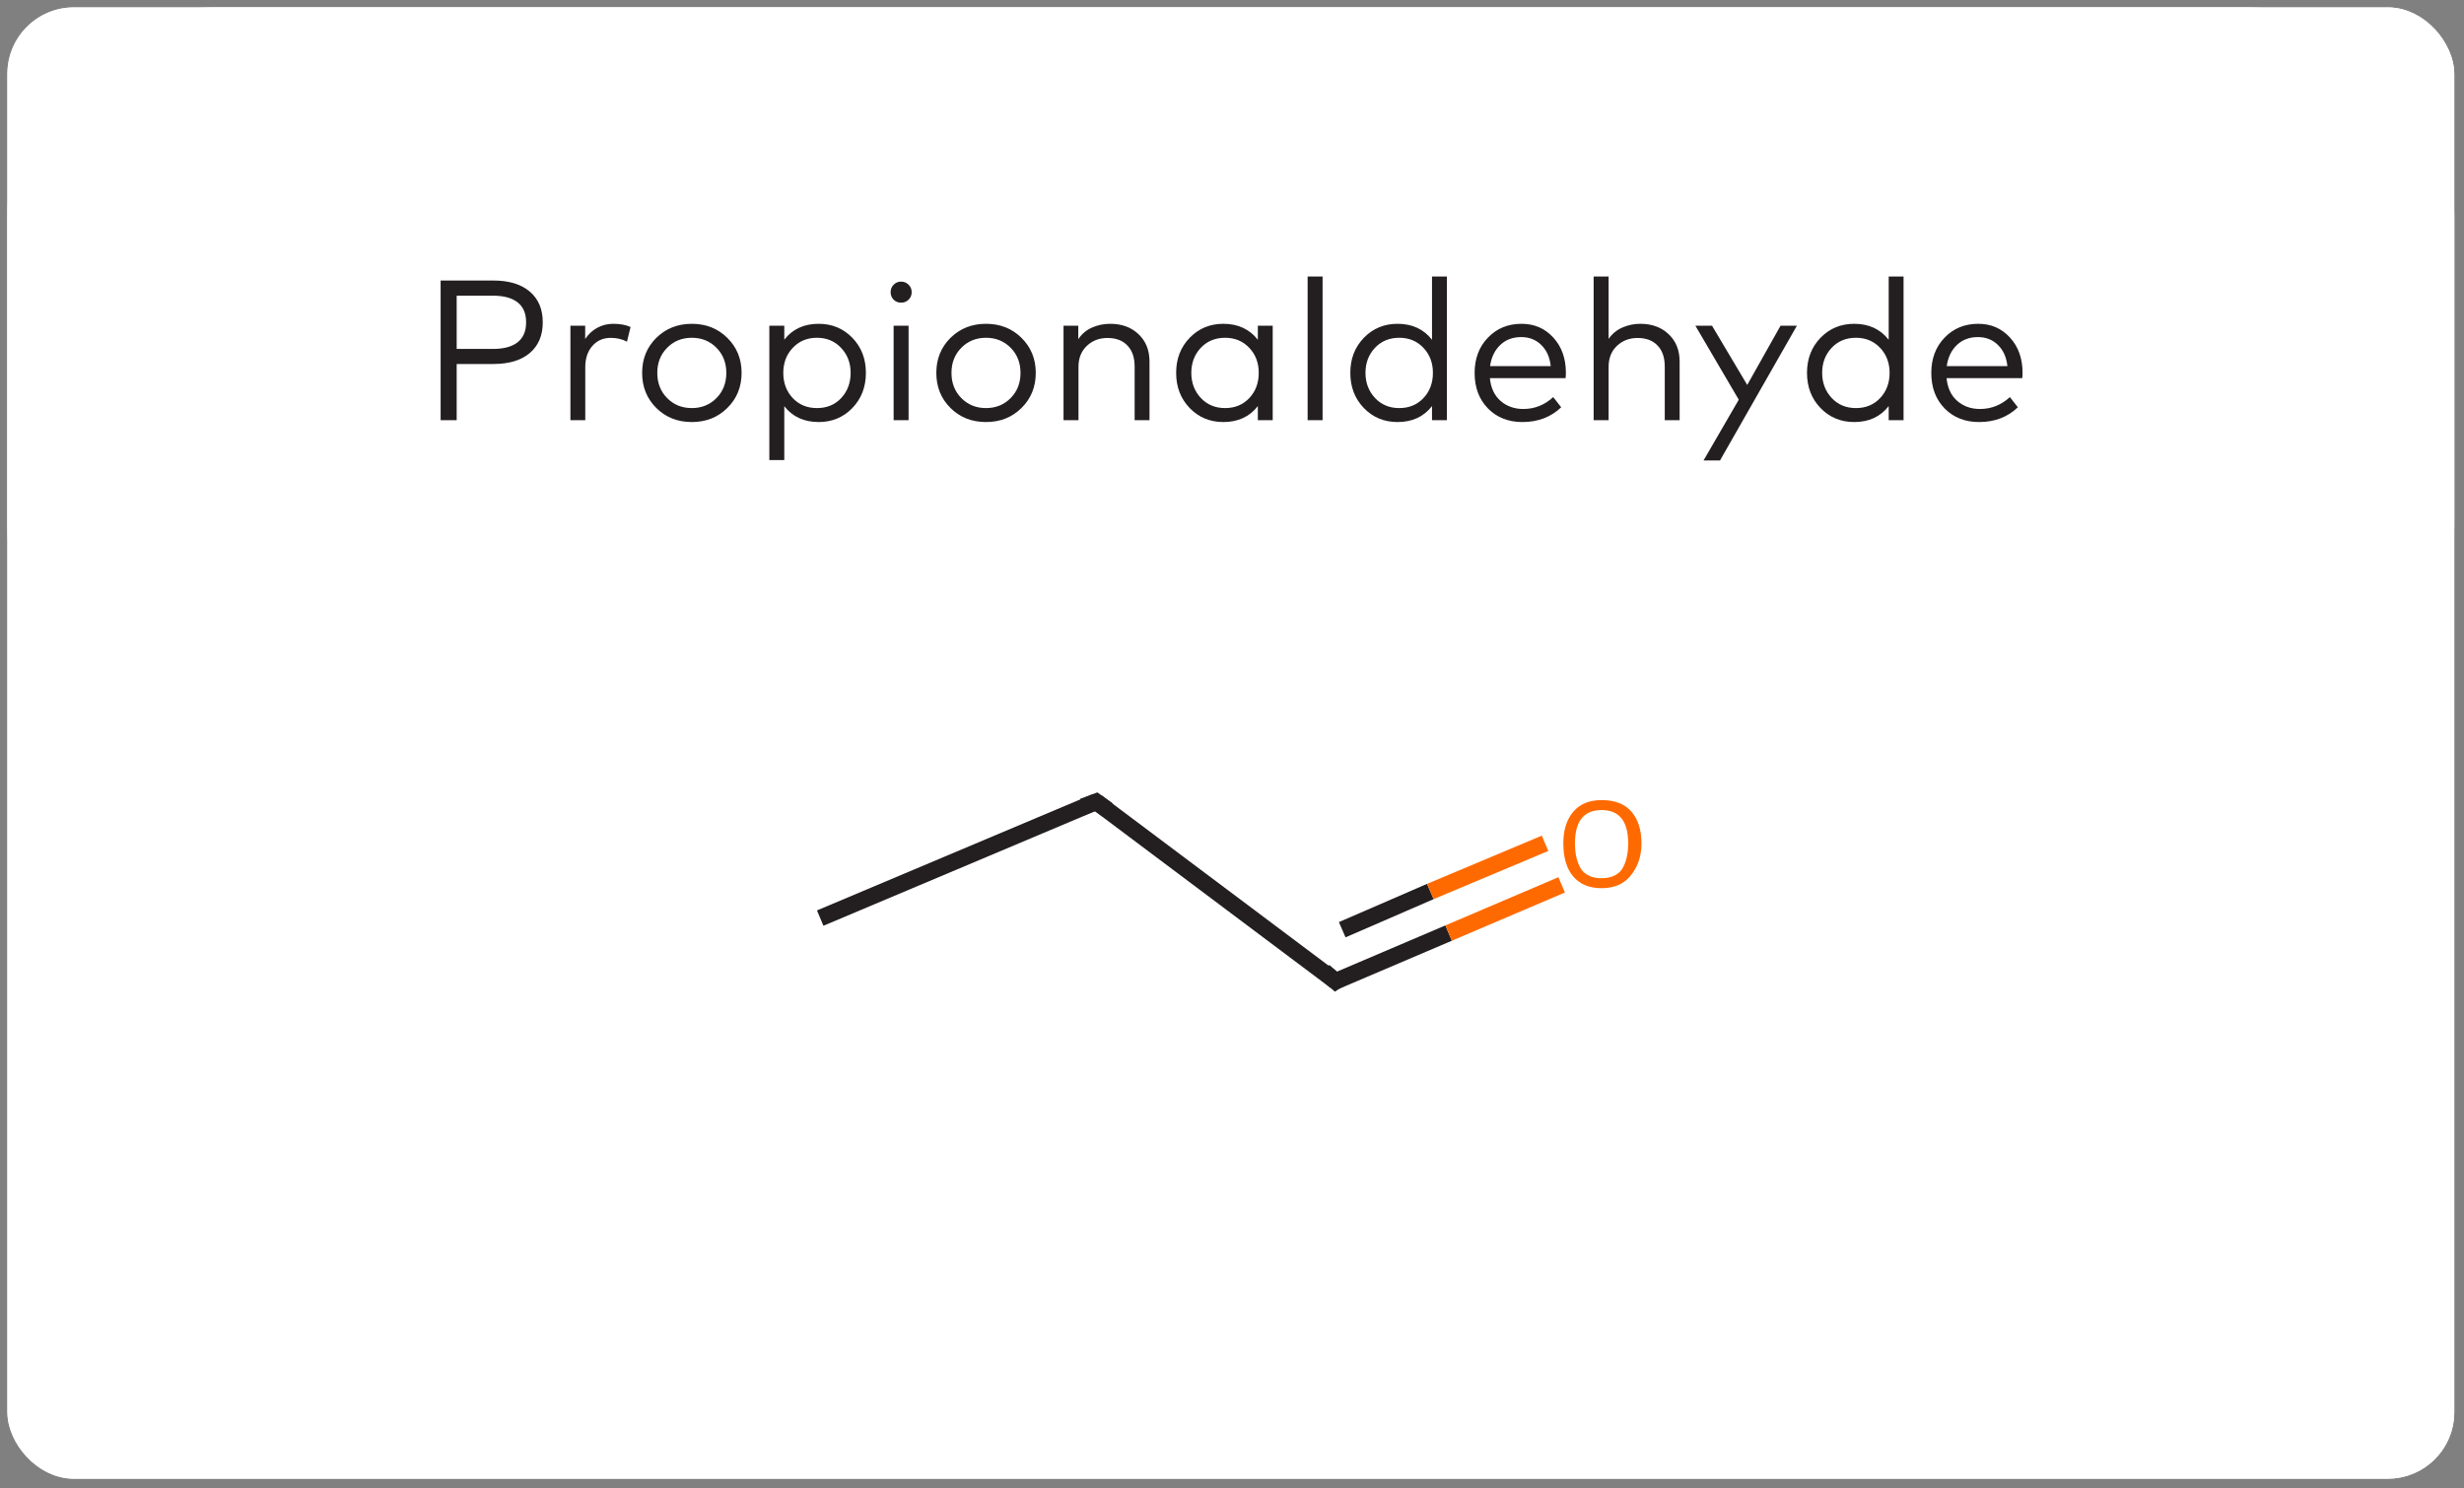 <svg width="144" height="87" viewBox="0 0 144 87" fill="none" xmlns="http://www.w3.org/2000/svg">
<rect x="0" y="0" width="144" height="87" fill="#808080" stroke="none"/>
<g clip-path="url(#clip0_214_14685)">
<rect x="0.432" y="0.432" width="143" height="86" rx="3.886" fill="white"/>
<path d="M0.432 12.559C0.432 5.861 5.861 0.432 12.558 0.432L26.378 0.432V12.559H0.432V12.559Z" fill="white"/>
<rect x="26.379" y="0.432" width="91.106" height="12.127" fill="white"/>
<path d="M117.484 0.432L131.304 0.432C138.002 0.432 143.431 5.861 143.431 12.559V12.559H117.484V0.432Z" fill="white"/>
<rect width="143" height="18.195" transform="translate(0.432 12.559)" fill="white"/>
<path d="M28.835 21.276H26.689V24.559H25.751V16.397H28.835C29.748 16.397 30.457 16.613 30.962 17.044C31.468 17.476 31.72 18.074 31.72 18.84C31.72 19.605 31.468 20.204 30.962 20.635C30.457 21.063 29.748 21.276 28.835 21.276ZM28.805 17.283H26.689V20.396H28.805C29.439 20.396 29.921 20.266 30.251 20.006C30.582 19.745 30.747 19.357 30.747 18.84C30.747 18.323 30.582 17.934 30.251 17.674C29.921 17.413 29.439 17.283 28.805 17.283ZM35.837 18.927C36.241 18.927 36.579 18.989 36.851 19.114L36.641 19.971C36.369 19.823 36.05 19.749 35.685 19.749C35.25 19.749 34.894 19.907 34.618 20.221C34.342 20.536 34.204 20.952 34.204 21.469V24.559H33.336V19.038H34.199V19.813C34.389 19.53 34.624 19.312 34.904 19.16C35.188 19.005 35.499 18.927 35.837 18.927ZM40.431 18.927C41.262 18.927 41.954 19.201 42.506 19.749C43.062 20.297 43.34 20.979 43.34 21.795C43.34 22.615 43.062 23.299 42.506 23.847C41.954 24.395 41.262 24.669 40.431 24.669C39.599 24.669 38.907 24.395 38.355 23.847C37.803 23.299 37.527 22.615 37.527 21.795C37.527 20.979 37.803 20.297 38.355 19.749C38.911 19.201 39.603 18.927 40.431 18.927ZM41.87 20.326C41.486 19.938 41.006 19.743 40.431 19.743C39.855 19.743 39.375 19.938 38.991 20.326C38.606 20.715 38.413 21.205 38.413 21.795C38.413 22.39 38.606 22.882 38.991 23.27C39.375 23.659 39.855 23.853 40.431 23.853C41.006 23.853 41.486 23.659 41.87 23.27C42.255 22.882 42.447 22.39 42.447 21.795C42.447 21.205 42.255 20.715 41.87 20.326ZM47.846 18.927C48.628 18.927 49.282 19.199 49.811 19.743C50.34 20.288 50.604 20.971 50.604 21.795C50.604 22.619 50.34 23.305 49.811 23.853C49.282 24.397 48.628 24.669 47.846 24.669C46.988 24.669 46.317 24.36 45.835 23.742V26.89H44.961V19.038H45.835V19.854C46.317 19.236 46.988 18.927 47.846 18.927ZM47.742 19.743C47.17 19.743 46.7 19.94 46.331 20.332C45.962 20.721 45.777 21.209 45.777 21.795C45.777 22.386 45.962 22.878 46.331 23.27C46.7 23.659 47.17 23.853 47.742 23.853C48.325 23.853 48.799 23.657 49.164 23.264C49.529 22.868 49.712 22.378 49.712 21.795C49.712 21.216 49.527 20.73 49.158 20.338C48.789 19.942 48.317 19.743 47.742 19.743ZM53.099 19.038V24.559H52.225V19.038H53.099ZM52.662 16.461C52.833 16.461 52.979 16.522 53.099 16.642C53.22 16.759 53.28 16.904 53.28 17.079C53.28 17.254 53.22 17.4 53.099 17.517C52.983 17.633 52.837 17.691 52.662 17.691C52.487 17.691 52.342 17.633 52.225 17.517C52.108 17.4 52.05 17.254 52.05 17.079C52.05 16.904 52.108 16.759 52.225 16.642C52.342 16.522 52.487 16.461 52.662 16.461ZM57.623 18.927C58.455 18.927 59.147 19.201 59.699 19.749C60.254 20.297 60.532 20.979 60.532 21.795C60.532 22.615 60.254 23.299 59.699 23.847C59.147 24.395 58.455 24.669 57.623 24.669C56.791 24.669 56.1 24.395 55.548 23.847C54.996 23.299 54.72 22.615 54.72 21.795C54.72 20.979 54.996 20.297 55.548 19.749C56.104 19.201 56.795 18.927 57.623 18.927ZM59.063 20.326C58.678 19.938 58.198 19.743 57.623 19.743C57.048 19.743 56.568 19.938 56.183 20.326C55.798 20.715 55.606 21.205 55.606 21.795C55.606 22.39 55.798 22.882 56.183 23.27C56.568 23.659 57.048 23.853 57.623 23.853C58.198 23.853 58.678 23.659 59.063 23.27C59.448 22.882 59.64 22.39 59.64 21.795C59.64 21.205 59.448 20.715 59.063 20.326ZM64.876 18.927C65.56 18.927 66.114 19.129 66.537 19.534C66.965 19.938 67.179 20.472 67.179 21.137V24.559H66.31V21.422C66.31 20.898 66.17 20.489 65.89 20.198C65.614 19.903 65.224 19.755 64.719 19.755C64.24 19.755 63.838 19.91 63.512 20.221C63.189 20.528 63.028 20.936 63.028 21.446V24.559H62.154V19.038H63.016V19.825C63.226 19.514 63.496 19.287 63.827 19.143C64.157 18.999 64.507 18.927 64.876 18.927ZM74.379 19.038V24.559H73.51V23.737C73.029 24.358 72.356 24.669 71.493 24.669C70.712 24.669 70.058 24.397 69.529 23.853C69 23.305 68.736 22.619 68.736 21.795C68.736 20.971 69 20.288 69.529 19.743C70.058 19.199 70.712 18.927 71.493 18.927C72.352 18.927 73.025 19.238 73.51 19.86V19.038H74.379ZM71.598 19.743C71.016 19.743 70.539 19.942 70.17 20.338C69.805 20.73 69.622 21.216 69.622 21.795C69.622 22.374 69.807 22.862 70.176 23.259C70.545 23.655 71.019 23.853 71.598 23.853C72.17 23.853 72.64 23.659 73.009 23.27C73.378 22.878 73.563 22.386 73.563 21.795C73.563 21.209 73.378 20.721 73.009 20.332C72.64 19.94 72.17 19.743 71.598 19.743ZM77.294 16.164V24.559H76.42V16.164H77.294ZM81.672 18.927C82.531 18.927 83.204 19.238 83.689 19.86V16.164H84.558V24.559H83.689V23.737C83.208 24.358 82.535 24.669 81.672 24.669C80.891 24.669 80.237 24.397 79.708 23.853C79.179 23.305 78.915 22.619 78.915 21.795C78.915 20.971 79.179 20.288 79.708 19.743C80.237 19.199 80.891 18.927 81.672 18.927ZM81.777 19.743C81.195 19.743 80.718 19.942 80.349 20.338C79.984 20.73 79.801 21.216 79.801 21.795C79.801 22.374 79.986 22.862 80.355 23.259C80.724 23.655 81.198 23.853 81.777 23.853C82.349 23.853 82.819 23.659 83.188 23.27C83.557 22.878 83.742 22.386 83.742 21.795C83.742 21.209 83.557 20.721 83.188 20.332C82.819 19.94 82.349 19.743 81.777 19.743ZM88.919 18.927C89.669 18.927 90.287 19.193 90.773 19.726C91.263 20.258 91.51 20.942 91.513 21.778C91.513 21.898 91.507 22.007 91.496 22.104H87.071C87.129 22.68 87.339 23.125 87.701 23.439C88.062 23.75 88.503 23.906 89.024 23.906C89.685 23.906 90.268 23.674 90.773 23.212L91.239 23.807C90.637 24.382 89.881 24.669 88.972 24.669C88.152 24.669 87.481 24.405 86.96 23.877C86.44 23.344 86.179 22.652 86.179 21.801C86.179 20.962 86.438 20.274 86.955 19.738C87.472 19.197 88.126 18.927 88.919 18.927ZM88.902 19.703C88.404 19.703 87.994 19.858 87.672 20.169C87.349 20.48 87.153 20.89 87.083 21.399H90.627C90.573 20.882 90.388 20.47 90.073 20.163C89.763 19.856 89.372 19.703 88.902 19.703ZM94.009 16.164V19.808C94.223 19.504 94.493 19.283 94.819 19.143C95.146 18.999 95.492 18.927 95.857 18.927C96.541 18.927 97.095 19.129 97.518 19.534C97.946 19.938 98.16 20.472 98.16 21.137V24.559H97.291V21.422C97.291 20.898 97.151 20.489 96.871 20.198C96.595 19.903 96.205 19.755 95.7 19.755C95.222 19.755 94.819 19.91 94.493 20.221C94.17 20.528 94.009 20.936 94.009 21.446V24.559H93.135V16.164H94.009ZM105.014 19.038L100.52 26.914H99.558L101.616 23.363L99.08 19.038H100.053L102.111 22.501L104.058 19.038H105.014ZM108.361 18.927C109.22 18.927 109.892 19.238 110.378 19.86V16.164H111.247V24.559H110.378V23.737C109.896 24.358 109.224 24.669 108.361 24.669C107.58 24.669 106.925 24.397 106.396 23.853C105.868 23.305 105.604 22.619 105.604 21.795C105.604 20.971 105.868 20.288 106.396 19.743C106.925 19.199 107.58 18.927 108.361 18.927ZM108.466 19.743C107.883 19.743 107.407 19.942 107.038 20.338C106.672 20.73 106.49 21.216 106.49 21.795C106.49 22.374 106.674 22.862 107.044 23.259C107.413 23.655 107.887 23.853 108.466 23.853C109.037 23.853 109.507 23.659 109.877 23.27C110.246 22.878 110.431 22.386 110.431 21.795C110.431 21.209 110.246 20.721 109.877 20.332C109.507 19.94 109.037 19.743 108.466 19.743ZM115.608 18.927C116.358 18.927 116.976 19.193 117.462 19.726C117.951 20.258 118.198 20.942 118.202 21.778C118.202 21.898 118.196 22.007 118.184 22.104H113.76C113.818 22.68 114.028 23.125 114.389 23.439C114.751 23.75 115.192 23.906 115.713 23.906C116.373 23.906 116.956 23.674 117.462 23.212L117.928 23.807C117.325 24.382 116.57 24.669 115.66 24.669C114.84 24.669 114.17 24.405 113.649 23.877C113.128 23.344 112.868 22.652 112.868 21.801C112.868 20.962 113.126 20.274 113.643 19.738C114.16 19.197 114.815 18.927 115.608 18.927ZM115.59 19.703C115.093 19.703 114.683 19.858 114.36 20.169C114.038 20.48 113.841 20.89 113.771 21.399H117.316C117.261 20.882 117.077 20.47 116.762 20.163C116.451 19.856 116.06 19.703 115.59 19.703Z" fill="#231F20"/>
<path d="M0.432 30.754H26.378V42.88H12.557C5.86 42.88 0.432 37.451 0.432 30.754V30.754Z" fill="white"/>
<rect x="26.379" y="30.754" width="91.106" height="12.126" fill="white"/>
<path d="M117.484 30.754H143.431V30.754C143.431 37.451 138.002 42.88 131.306 42.88H117.484V30.754Z" fill="white"/>
<g clip-path="url(#clip1_214_14685)">
<path d="M115.654 42.88L28.21 42.88V61.34L115.654 61.34V42.88Z" fill="white"/>
<path d="M47.934 53.664L64.062 46.863" stroke="#231F20" stroke-width="0.972"/>
<path d="M64.062 46.863L78.053 57.356" stroke="#231F20" stroke-width="0.972"/>
<path d="M78.053 57.356L84.66 54.539" stroke="#231F20" stroke-width="0.972"/>
<path d="M84.659 54.539L91.266 51.721" stroke="#FF6A00" stroke-width="0.972"/>
<path d="M78.441 54.344L83.591 52.11" stroke="#231F20" stroke-width="0.972"/>
<path d="M83.591 52.11L90.295 49.292" stroke="#FF6A00" stroke-width="0.972"/>
<path d="M63.284 47.154L64.061 46.863L64.742 47.349" stroke="#231F20" stroke-width="0.972"/>
<path d="M77.372 56.773L78.052 57.356L78.344 57.162" stroke="#231F20" stroke-width="0.972"/>
<path d="M91.363 49.292C91.363 48.515 91.558 47.9 91.946 47.446C92.335 46.993 92.885 46.766 93.598 46.766C94.375 46.766 94.958 46.993 95.347 47.446C95.736 47.9 95.93 48.515 95.93 49.292C95.93 50.069 95.703 50.717 95.25 51.236C94.861 51.689 94.311 51.916 93.598 51.916C92.885 51.916 92.335 51.689 91.946 51.236C91.558 50.782 91.363 50.134 91.363 49.292ZM93.598 51.333C94.116 51.333 94.505 51.171 94.764 50.847C95.023 50.458 95.153 49.94 95.153 49.292C95.153 48.645 95.023 48.159 94.764 47.835C94.505 47.511 94.116 47.349 93.598 47.349C93.08 47.349 92.691 47.511 92.432 47.835C92.173 48.159 92.043 48.645 92.043 49.292C92.043 49.94 92.173 50.458 92.432 50.847C92.691 51.171 93.08 51.333 93.598 51.333Z" fill="#FF6A00"/>
</g>
</g>
<rect x="1.181" y="1.182" width="141.5" height="84.501" rx="3.137" stroke="white" stroke-width="1.5"/>
<defs>
<clipPath id="clip0_214_14685">
<rect x="0.432" y="0.432" width="143" height="86" rx="3.886" fill="white"/>
</clipPath>
<clipPath id="clip1_214_14685">
<rect width="87.444" height="18.46" fill="white" transform="translate(28.21 42.88)"/>
</clipPath>
</defs>
</svg>
